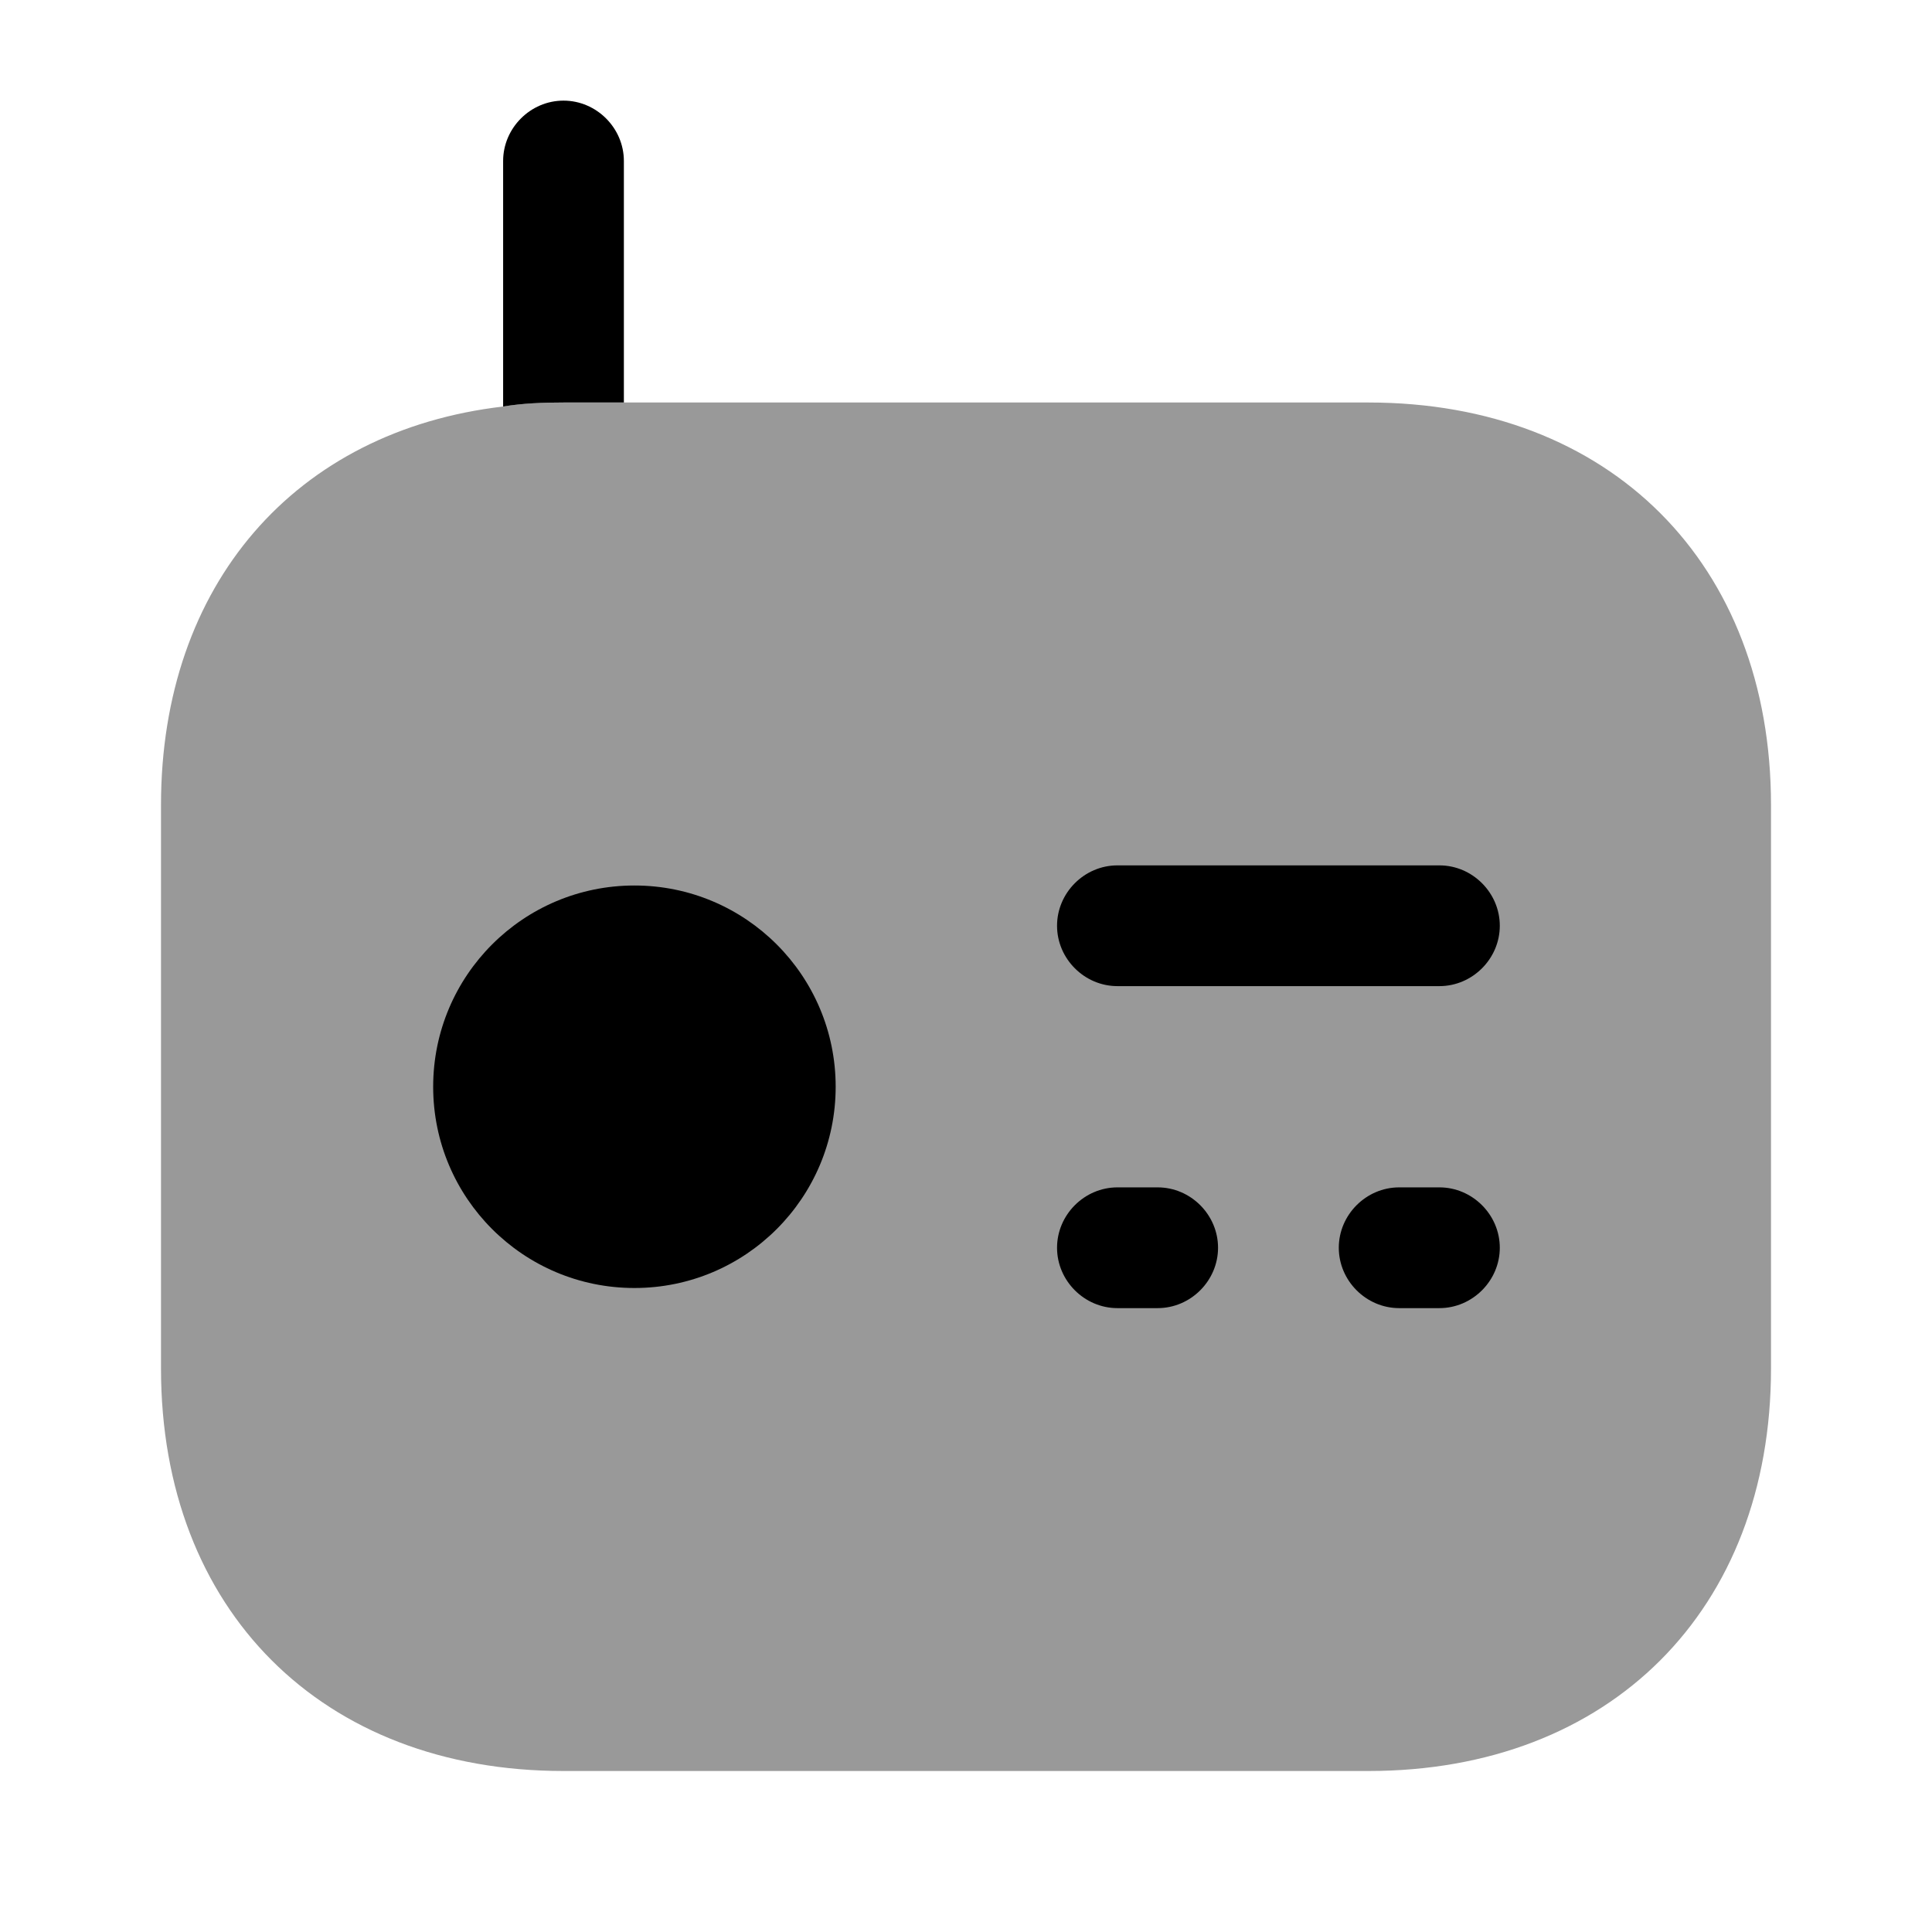 <svg width="24" height="24" viewBox="0 0 24 24" fill="none" xmlns="http://www.w3.org/2000/svg">
    <path opacity="0.4"
          d="M22 10V17C22 20 20 22 17 22H7C4 22 2 20 2 17V10C2 7.26 3.67 5.35 6.25 5.05C6.49 5.01 6.74 5 7 5H17C20 5 22 7 22 10Z"
          fill="currentColor"/>
    <path d="M7.75 2V5H7C6.74 5 6.49 5.01 6.25 5.05V2C6.25 1.59 6.59 1.25 7 1.25C7.41 1.25 7.75 1.59 7.75 2Z"
          fill="currentColor"/>
    <path
        d="M7.881 16C9.262 16 10.381 14.881 10.381 13.5C10.381 12.119 9.262 11 7.881 11C6.5 11 5.381 12.119 5.381 13.5C5.381 14.881 6.5 16 7.881 16Z"
        fill="currentColor"/>
    <path
        d="M17.881 12.25H13.881C13.471 12.25 13.131 11.91 13.131 11.5C13.131 11.09 13.471 10.75 13.881 10.75H17.881C18.291 10.75 18.631 11.09 18.631 11.5C18.631 11.91 18.291 12.25 17.881 12.25Z"
        fill="currentColor"/>
    <path
        d="M14.381 16.25H13.881C13.471 16.25 13.131 15.91 13.131 15.5C13.131 15.09 13.471 14.75 13.881 14.75H14.381C14.791 14.75 15.131 15.09 15.131 15.5C15.131 15.91 14.791 16.25 14.381 16.25Z"
        fill="currentColor"/>
    <path
        d="M17.881 16.25H17.381C16.971 16.25 16.631 15.91 16.631 15.5C16.631 15.09 16.971 14.75 17.381 14.75H17.881C18.291 14.75 18.631 15.09 18.631 15.5C18.631 15.91 18.291 16.25 17.881 16.25Z"
        fill="currentColor"/>
</svg>
